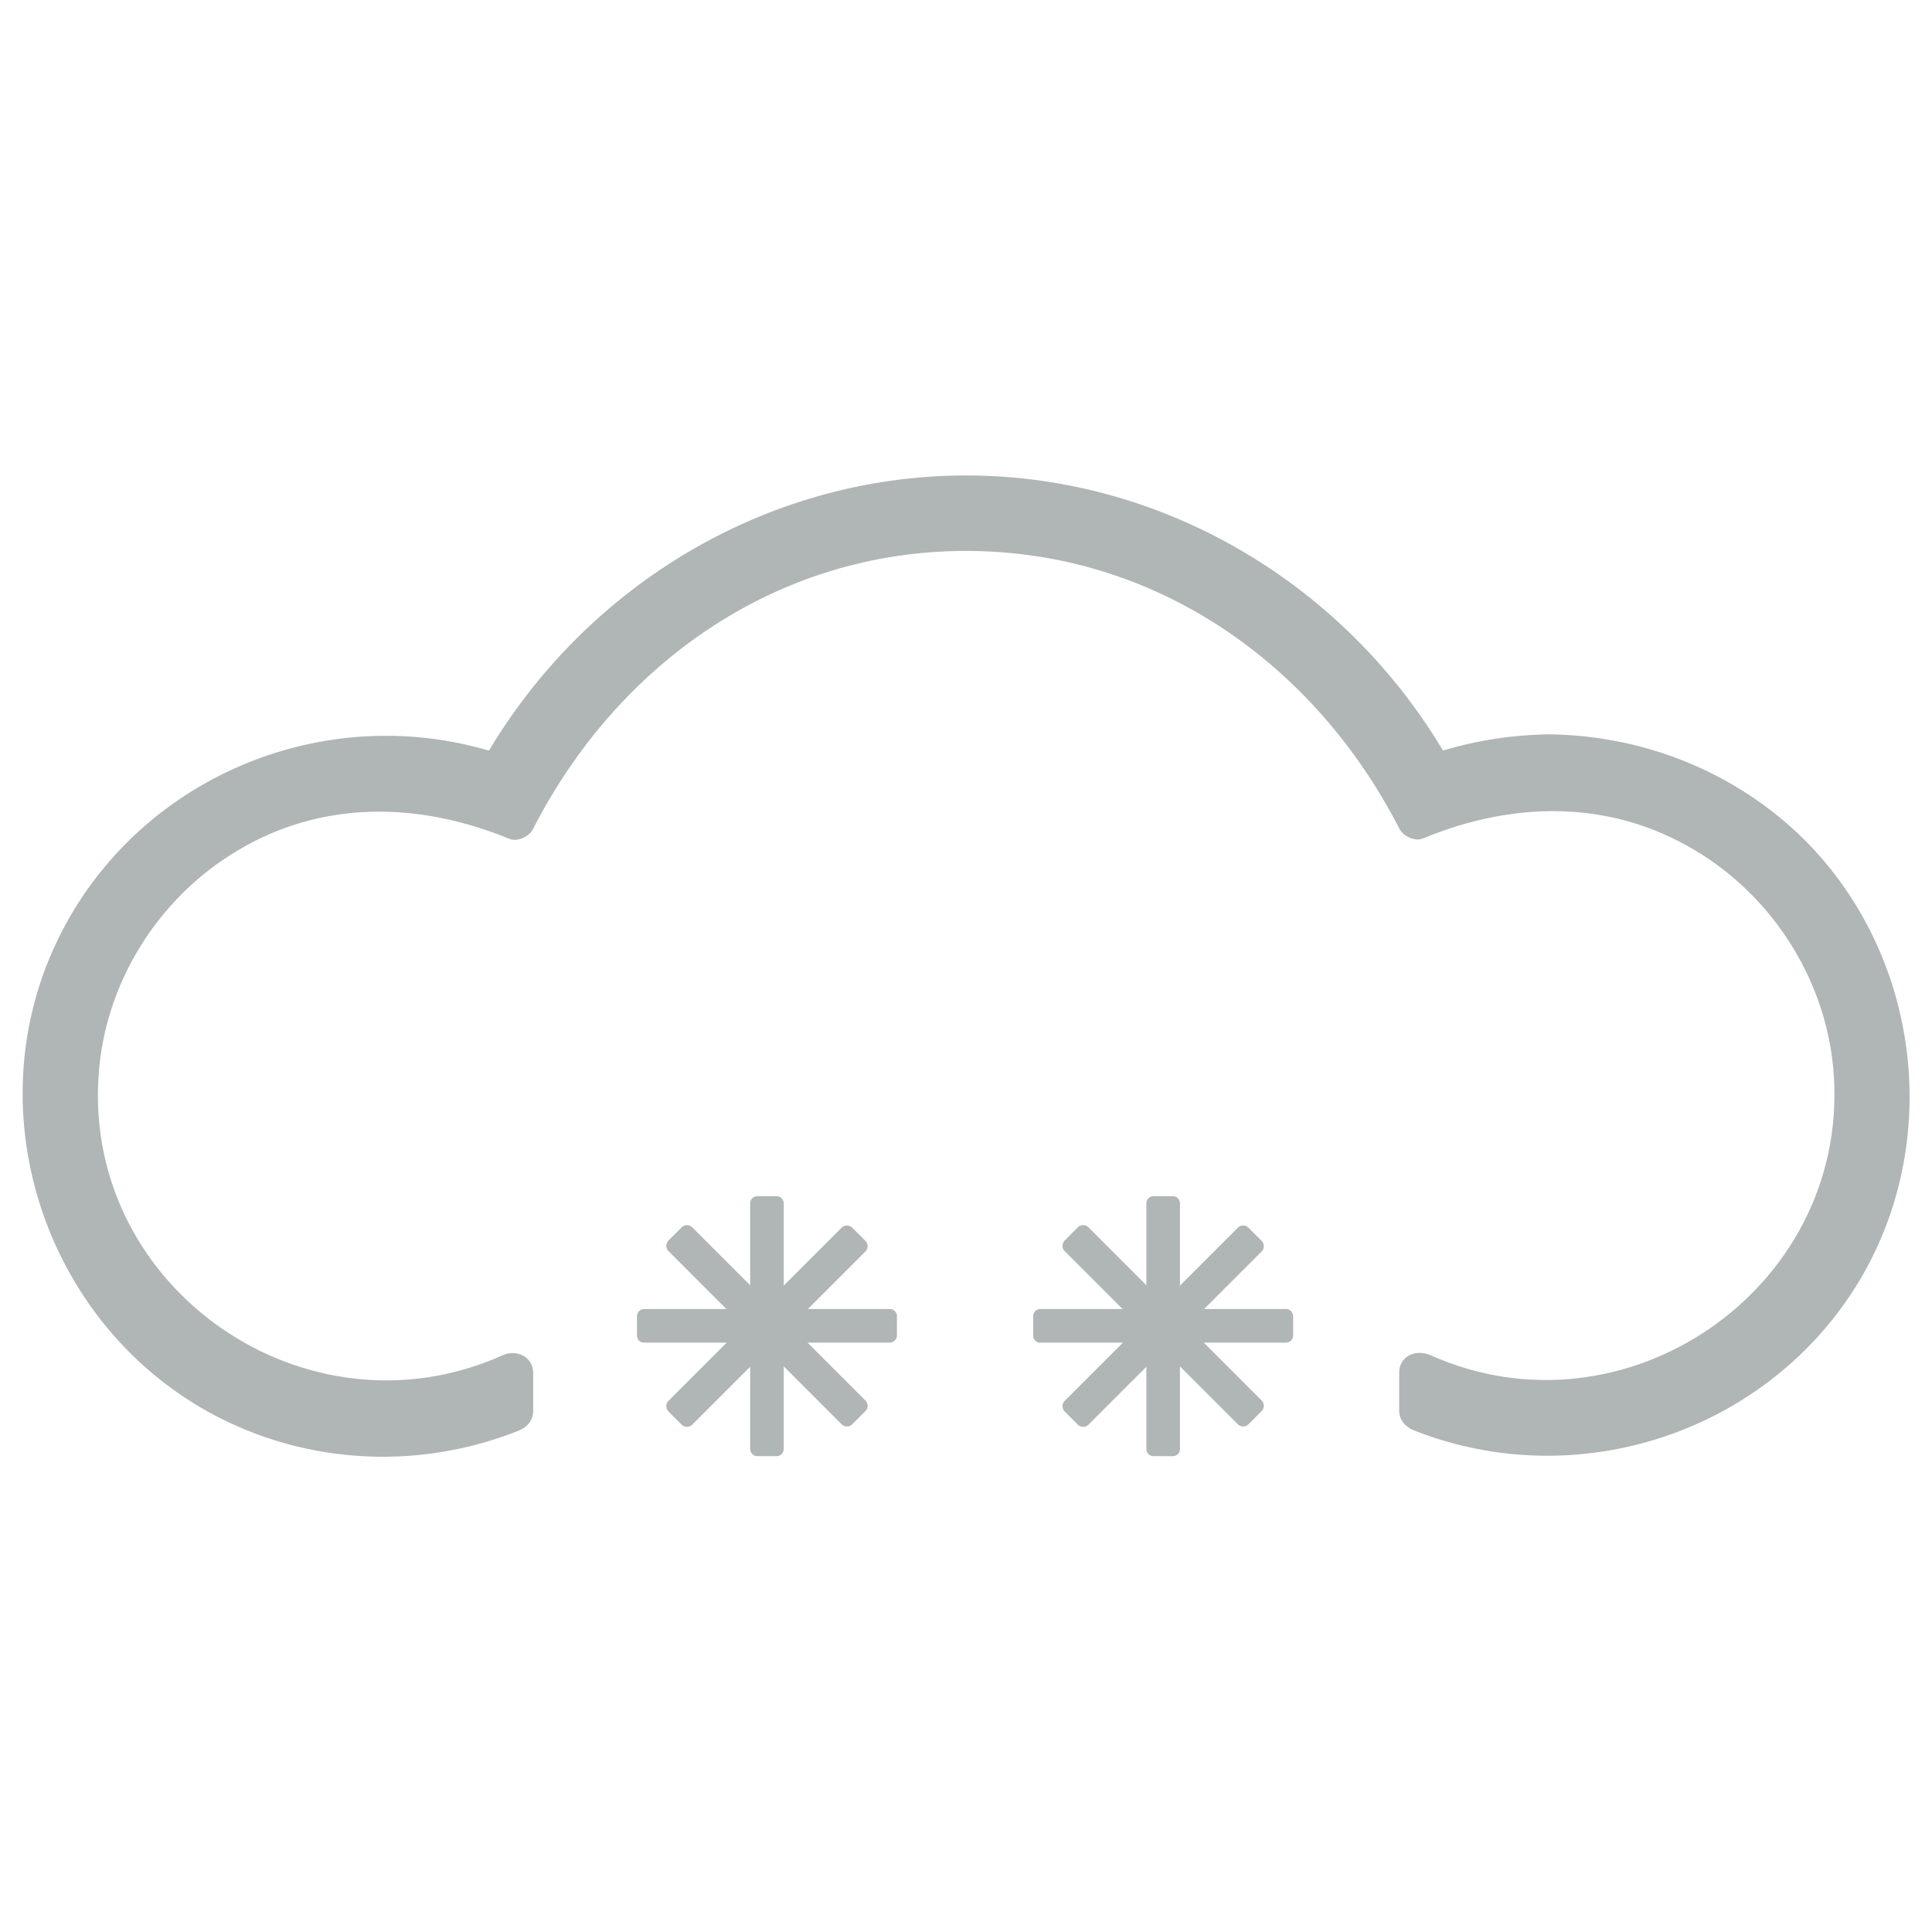 <svg width="512" height="512" viewBox="0 0 512 512" fill="none" xmlns="http://www.w3.org/2000/svg">
<path d="M410.4 200.1C400 200.1 389.7 201.9 379.9 205.5C354.8 159.8 307.8 131.5 256 131.5C204.3 131.5 157.2 159.7 132.1 205.5C122.2 201.9 112 200.1 101.6 200.1C51.8 200.1 11.3 240.6 11.3 290.4C11.3 340.2 51.8 380.7 101.6 380.7C113.4 380.7 125 378.4 135.8 373.9V363.9C125.1 368.9 113.5 371.6 101.6 371.6C56.8 371.6 20.4 335.2 20.4 290.4C20.4 245.6 56.8 209.2 101.6 209.2C112.2 209.2 122.6 211.3 132.5 215.4L136.4 217L138.3 213.3C161.3 168.5 206.4 140.6 256 140.6C305.6 140.6 350.7 168.4 373.7 213.3L375.6 217L379.5 215.4C389.4 211.3 399.8 209.2 410.4 209.2C455.2 209.2 491.6 245.6 491.6 290.4C491.6 335.2 455.2 371.6 410.4 371.6C398.5 371.6 386.9 369 376.2 363.9V373.9C387 378.4 398.6 380.7 410.4 380.7C460.2 380.7 500.7 340.2 500.7 290.4C500.7 240.6 460.2 200.1 410.4 200.1Z" fill="#B0B5B5"/>
<path d="M410.4 194.6C399.4 194.8 388.8 196.6 378.4 200.2C380.5 201 382.5 201.9 384.6 202.7C358.6 156.2 309.6 126 256 126C202.4 126 153.4 156.2 127.4 202.7C129.5 201.9 131.5 201 133.6 200.2C85.9 183.9 32.8 207 13.2 253.7C-5 297.2 12.4 348.9 53 372.9C78.6 388 109.8 390.1 137.3 379.2C139.6 378.3 141.3 376.5 141.3 373.9C141.3 370.6 141.3 367.2 141.3 363.9C141.3 359.4 136.7 357.5 133.1 359.2C81.5 382.3 22.5 341.9 26.1 285.4C27.6 260.8 41.7 238.1 62.8 225.5C85.4 211.9 111.1 212.5 135 222.3C137.1 223.2 140.2 221.7 141.2 219.8C163.6 175.9 205.8 146 256 146C306.2 146 348.4 175.8 370.9 219.7C371.9 221.6 375 223.1 377.1 222.2C401 212.3 426.7 211.8 449.3 225.4C470.4 238 484.5 260.8 486 285.3C489.5 341.8 430.5 382.2 379 359.1C375.3 357.5 370.8 359.3 370.8 363.8C370.8 367.1 370.8 370.5 370.8 373.8C370.8 376.4 372.5 378.2 374.8 379.1C418.4 396.3 469 379.4 493 339C515.4 301.1 508.4 251.2 476.5 220.9C458.5 204 435 194.9 410.4 194.6C403.4 194.5 403.3 205.5 410.4 205.5C461.7 206.2 502.7 252.6 494.2 304C485.3 358.1 427.9 388.3 377.7 368.6C379 370.4 380.4 372.1 381.7 373.9C381.7 370.6 381.7 367.2 381.7 363.9C379 365.5 376.2 367.1 373.5 368.6C417.9 388.5 470.9 369.6 490.2 324.1C507.8 282.8 489.7 233.2 449.6 213C425.5 200.8 398.8 201.4 374.1 211.6C376.2 212.4 378.2 213.3 380.3 214.1C356.1 166.9 309.9 135 256 135C202.1 135 155.9 166.9 131.7 214.1C133.8 213.3 135.8 212.4 137.9 211.6C95 194 44.7 209.3 23.8 252.3C4.1 292.8 19.3 342.9 58.2 365.5C83 379.9 112.6 380.3 138.5 368.7C135.8 367.1 133 365.5 130.3 364C130.3 367.3 130.3 370.7 130.3 374C131.6 372.2 133 370.5 134.3 368.7C79.5 390.3 17.6 351.7 16.7 291.7C15.9 232.4 75.4 191.8 130.6 210.7C132.8 211.5 135.7 210.2 136.8 208.2C161 165 206.1 136.9 256 136.9C305.9 136.9 350.9 164.9 375.1 208.2C376.2 210.2 379 211.5 381.3 210.7C390.8 207.5 400.3 205.7 410.4 205.5C417.5 205.4 417.5 194.5 410.4 194.6Z" fill="#B0B5B5"/>
<path d="M205.8 385.9H200.7C199.6 385.9 198.8 385 198.8 384V318.9C198.8 317.8 199.7 317 200.7 317H205.8C206.9 317 207.7 317.9 207.7 318.9V384C207.7 385 206.9 385.9 205.8 385.9Z" fill="#B0B5B5"/>
<path d="M168.8 353.9V348.8C168.8 347.7 169.7 346.9 170.7 346.9H235.8C236.9 346.9 237.7 347.8 237.7 348.8V353.9C237.7 355 236.8 355.8 235.8 355.8H170.7C169.7 355.9 168.8 355 168.8 353.9Z" fill="#B0B5B5"/>
<path d="M180.7 377.6L177.1 374C176.4 373.3 176.4 372 177.1 371.3L223.1 325.3C223.8 324.6 225.1 324.6 225.8 325.3L229.4 328.9C230.1 329.6 230.1 330.9 229.4 331.6L183.4 377.6C182.7 378.3 181.4 378.3 180.7 377.6Z" fill="#B0B5B5"/>
<path d="M177.1 328.8L180.7 325.2C181.4 324.5 182.7 324.5 183.4 325.2L229.4 371.2C230.1 371.9 230.1 373.2 229.4 373.9L225.8 377.5C225.1 378.2 223.8 378.2 223.1 377.5L177.1 331.5C176.4 330.8 176.4 329.6 177.1 328.8Z" fill="#B0B5B5"/>
<path d="M310.8 385.9H305.7C304.6 385.9 303.8 385 303.8 384V318.9C303.8 317.8 304.7 317 305.7 317H310.8C311.9 317 312.7 317.9 312.7 318.9V384C312.7 385 311.9 385.9 310.8 385.9Z" fill="#B0B5B5"/>
<path d="M273.8 353.9V348.8C273.8 347.7 274.7 346.9 275.7 346.9H340.8C341.9 346.9 342.7 347.8 342.7 348.8V353.9C342.7 355 341.8 355.8 340.8 355.8H275.7C274.7 355.9 273.8 355 273.8 353.9Z" fill="#B0B5B5"/>
<path d="M285.7 377.6L282.1 374C281.4 373.3 281.4 372 282.1 371.3L328.1 325.3C328.8 324.6 330.1 324.6 330.8 325.3L334.4 328.9C335.1 329.6 335.1 330.9 334.4 331.6L288.4 377.6C287.7 378.3 286.4 378.3 285.7 377.6Z" fill="#B0B5B5"/>
<path d="M282.1 328.8L285.7 325.2C286.4 324.5 287.7 324.5 288.4 325.2L334.4 371.2C335.1 371.9 335.1 373.2 334.4 373.9L330.8 377.5C330.1 378.2 328.8 378.2 328.1 377.5L282.1 331.5C281.4 330.8 281.4 329.6 282.1 328.8Z" fill="#B0B5B5"/>
</svg>
